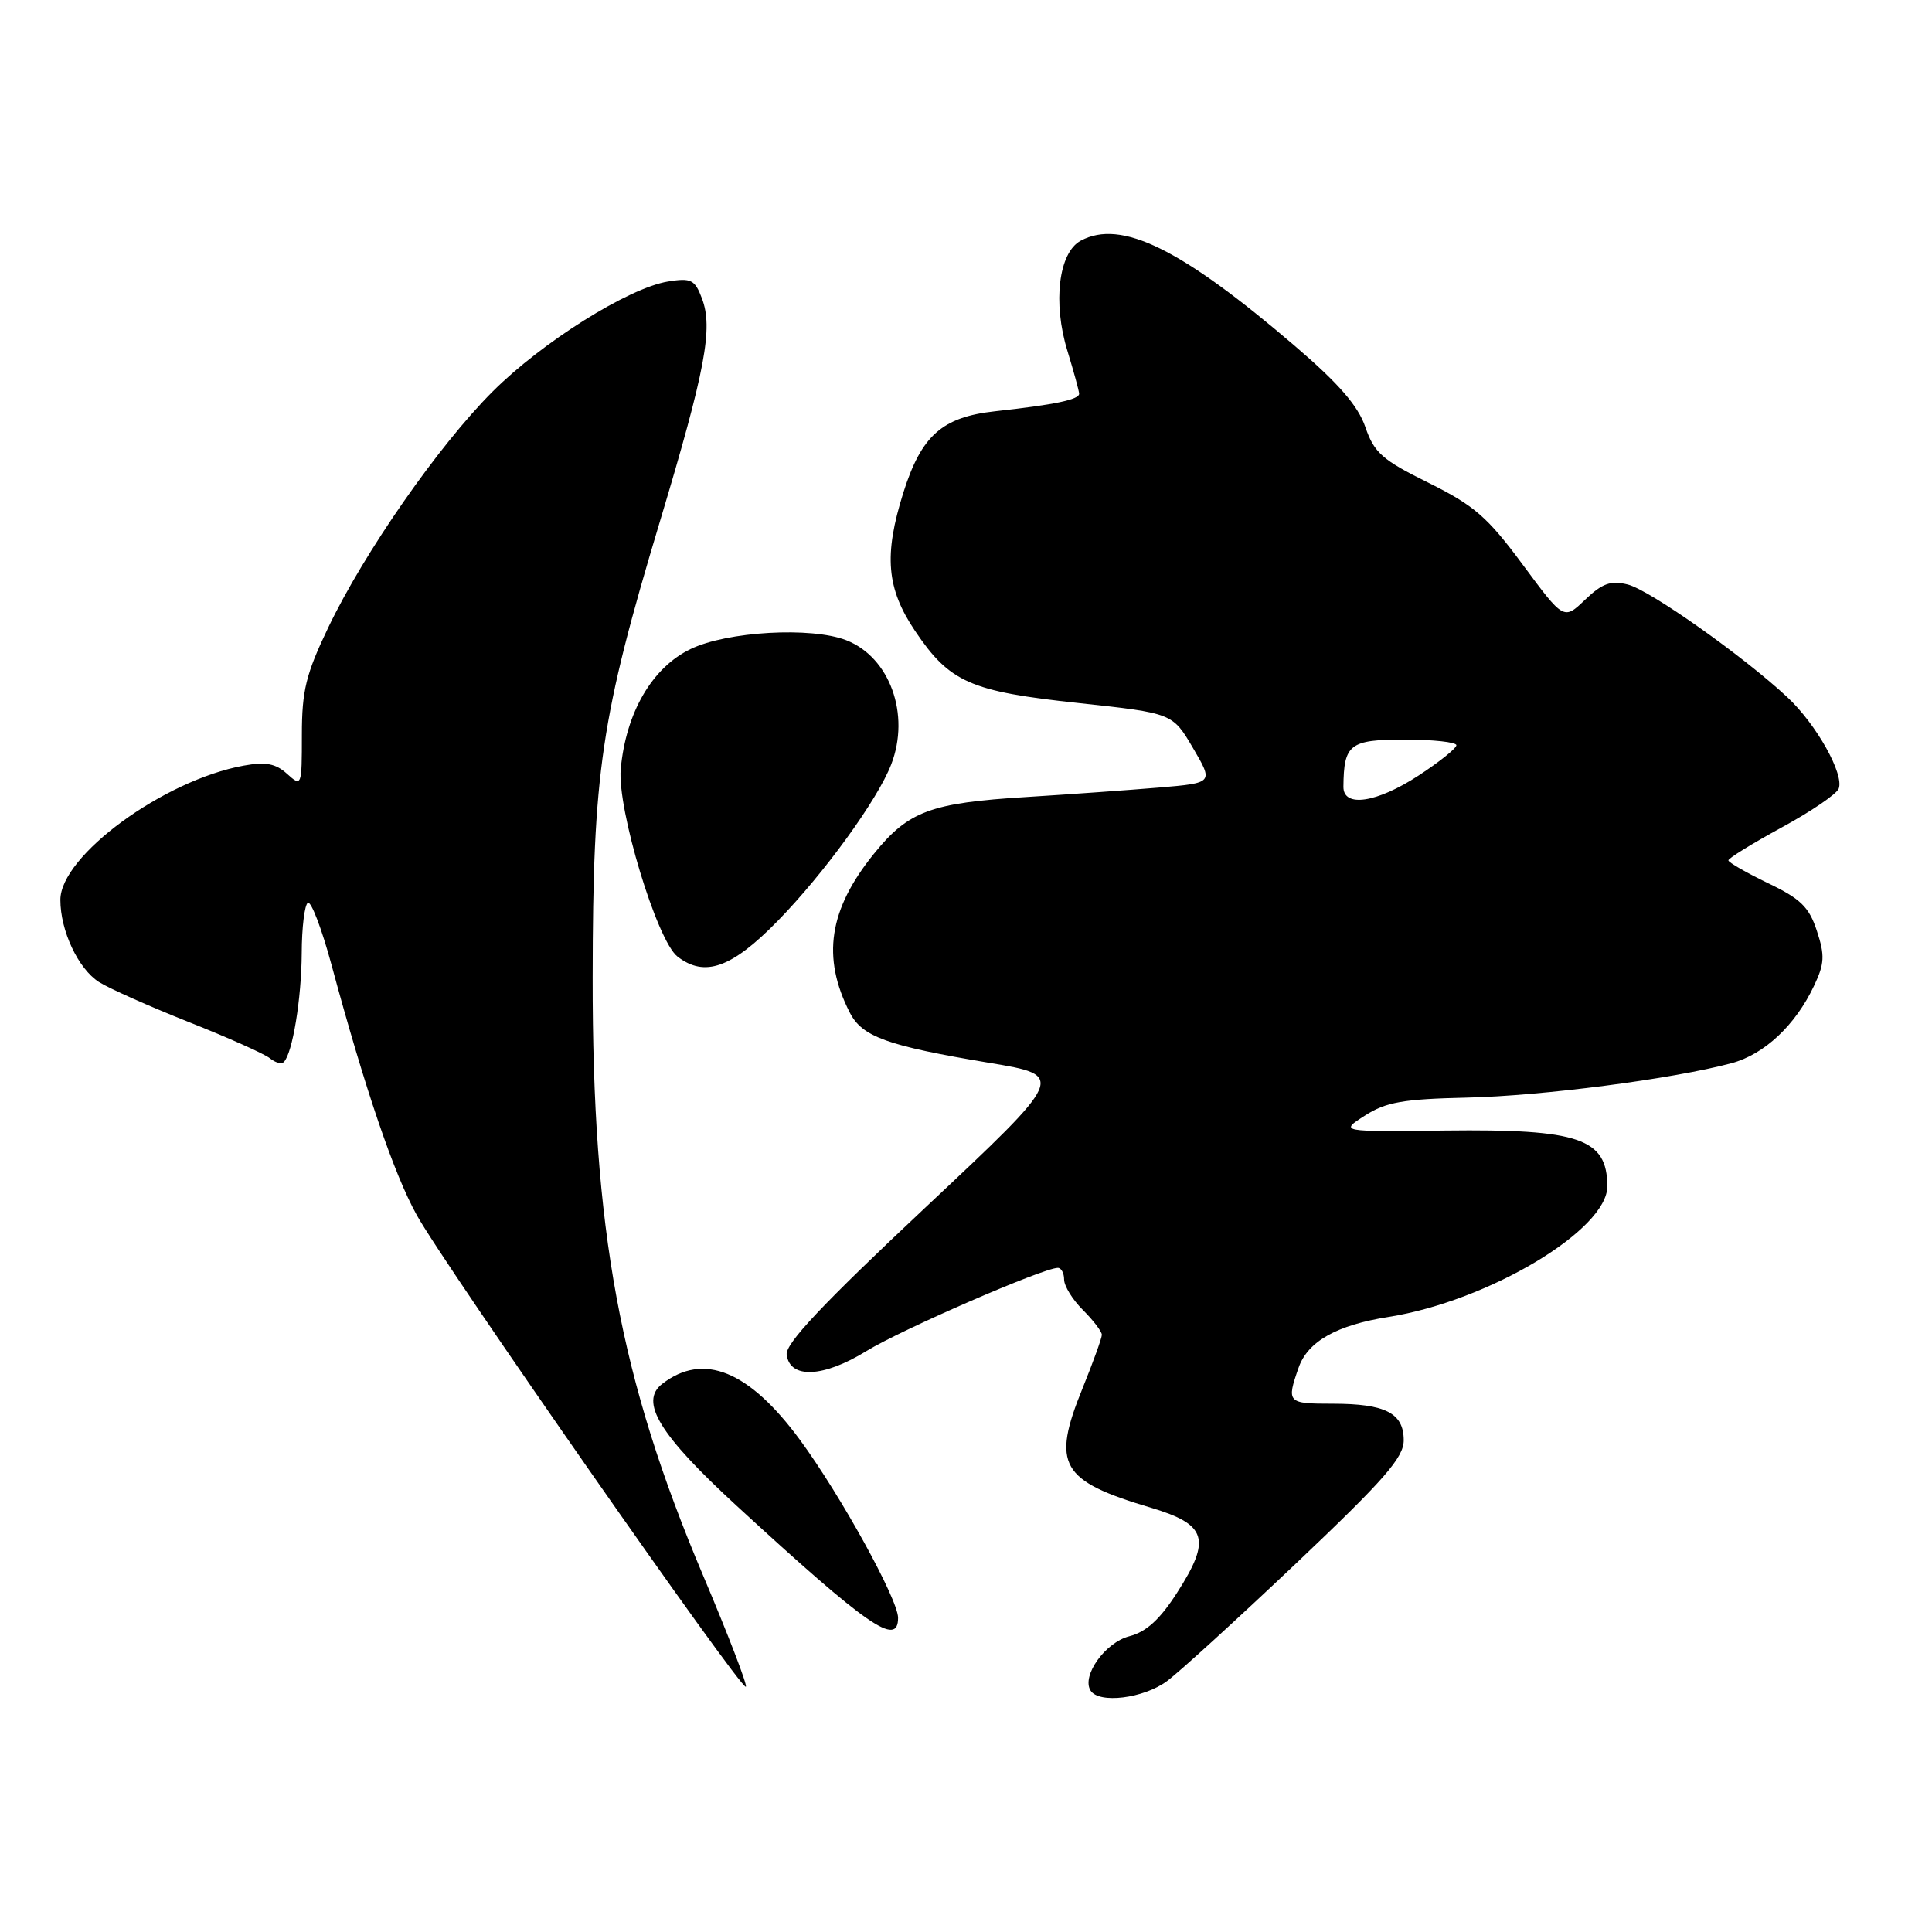 <?xml version="1.0" encoding="UTF-8" standalone="no"?>
<!DOCTYPE svg PUBLIC "-//W3C//DTD SVG 1.1//EN" "http://www.w3.org/Graphics/SVG/1.1/DTD/svg11.dtd" >
<svg xmlns="http://www.w3.org/2000/svg" xmlns:xlink="http://www.w3.org/1999/xlink" version="1.1" viewBox="0 0 256 256">
 <g >
 <path fill="currentColor"
d=" M 154.64 222.75 C 156.31 221.51 164.04 214.45 171.83 207.07 C 183.44 196.06 186.00 193.13 186.00 190.85 C 186.00 187.24 183.59 186.00 176.57 186.00 C 170.58 186.00 170.45 185.87 172.07 181.23 C 173.28 177.75 177.12 175.58 184.00 174.50 C 197.23 172.40 213.02 162.96 212.98 157.17 C 212.95 150.85 209.28 149.59 191.50 149.80 C 177.50 149.97 177.50 149.97 180.86 147.82 C 183.64 146.03 185.93 145.63 194.36 145.44 C 204.30 145.22 221.64 142.97 229.43 140.88 C 233.78 139.71 237.89 135.87 240.37 130.62 C 241.76 127.70 241.82 126.61 240.75 123.36 C 239.72 120.19 238.59 119.09 234.26 117.02 C 231.39 115.63 229.03 114.28 229.02 114.00 C 229.02 113.72 232.19 111.77 236.07 109.65 C 239.96 107.54 243.36 105.22 243.64 104.50 C 244.38 102.57 240.66 95.95 236.84 92.39 C 230.96 86.91 218.59 78.17 215.68 77.45 C 213.43 76.89 212.31 77.29 210.04 79.46 C 207.21 82.17 207.21 82.17 201.77 74.82 C 197.10 68.50 195.34 66.98 189.30 63.98 C 183.16 60.95 182.09 60.00 180.92 56.60 C 179.95 53.76 177.38 50.81 171.54 45.81 C 156.49 32.92 148.56 29.03 143.21 31.89 C 140.27 33.46 139.47 40.12 141.44 46.50 C 142.28 49.25 142.98 51.80 142.99 52.17 C 143.00 52.95 139.76 53.63 131.82 54.50 C 124.84 55.27 122.09 57.71 119.70 65.27 C 117.09 73.57 117.46 77.97 121.25 83.60 C 125.85 90.43 128.55 91.62 142.94 93.16 C 155.37 94.50 155.37 94.50 158.08 99.12 C 160.79 103.74 160.79 103.74 153.65 104.35 C 149.72 104.68 141.78 105.25 136.00 105.61 C 123.28 106.39 120.37 107.48 115.80 113.13 C 109.82 120.52 108.86 126.84 112.60 134.17 C 114.24 137.38 117.54 138.57 131.08 140.83 C 141.24 142.52 141.24 142.52 122.61 160.01 C 109.01 172.78 104.05 178.04 104.24 179.50 C 104.66 182.74 109.10 182.54 114.81 179.02 C 119.43 176.18 138.24 168.00 140.17 168.00 C 140.62 168.00 141.00 168.70 141.00 169.55 C 141.00 170.40 142.12 172.22 143.50 173.59 C 144.88 174.97 146.00 176.44 146.00 176.87 C 146.00 177.30 144.85 180.48 143.45 183.94 C 139.31 194.12 140.50 196.21 152.50 199.78 C 159.93 202.00 160.53 203.94 155.97 211.04 C 153.70 214.58 151.89 216.23 149.65 216.81 C 146.45 217.63 143.29 222.05 144.50 224.00 C 145.61 225.79 151.53 225.06 154.64 222.75 Z  M 93.18 208.80 C 82.13 182.69 78.49 162.98 78.53 129.50 C 78.56 102.27 79.61 95.15 87.47 69.00 C 93.48 48.99 94.51 43.48 93.01 39.54 C 92.07 37.05 91.58 36.81 88.52 37.30 C 83.26 38.16 71.83 45.33 65.26 51.90 C 58.12 59.04 48.27 73.18 43.50 83.14 C 40.54 89.32 40.00 91.51 40.00 97.38 C 40.00 104.20 39.97 104.28 38.04 102.54 C 36.53 101.17 35.20 100.92 32.29 101.45 C 21.69 103.37 8.00 113.40 8.00 119.24 C 8.00 123.33 10.36 128.36 13.11 130.12 C 14.43 130.96 19.77 133.34 25.00 135.42 C 30.23 137.49 35.07 139.66 35.77 140.23 C 36.47 140.81 37.30 141.03 37.61 140.72 C 38.76 139.57 39.95 132.31 39.98 126.31 C 39.99 122.90 40.36 119.90 40.79 119.63 C 41.22 119.36 42.63 123.05 43.92 127.82 C 48.39 144.36 52.19 155.53 55.22 161.00 C 58.90 167.67 98.26 224.08 98.83 223.50 C 99.05 223.28 96.51 216.67 93.18 208.80 Z  M 119.00 214.37 C 119.00 211.93 111.42 198.18 106.02 190.82 C 99.26 181.62 93.21 179.15 87.75 183.37 C 84.69 185.73 87.36 190.10 97.67 199.58 C 114.99 215.50 119.00 218.29 119.00 214.37 Z  M 103.04 122.04 C 109.19 115.75 116.29 105.97 118.09 101.29 C 120.65 94.67 117.90 87.08 112.13 84.83 C 107.50 83.03 96.33 83.66 91.49 86.01 C 86.40 88.47 82.94 94.42 82.25 101.90 C 81.77 107.19 87.04 124.63 89.77 126.75 C 93.37 129.54 96.95 128.27 103.04 122.04 Z  M 178.01 104.25 C 178.06 98.60 178.84 98.00 186.12 98.00 C 189.90 98.00 192.99 98.34 192.98 98.75 C 192.97 99.16 190.73 100.96 187.99 102.75 C 182.44 106.38 177.99 107.05 178.01 104.25 Z "/>
</g>
</svg>
